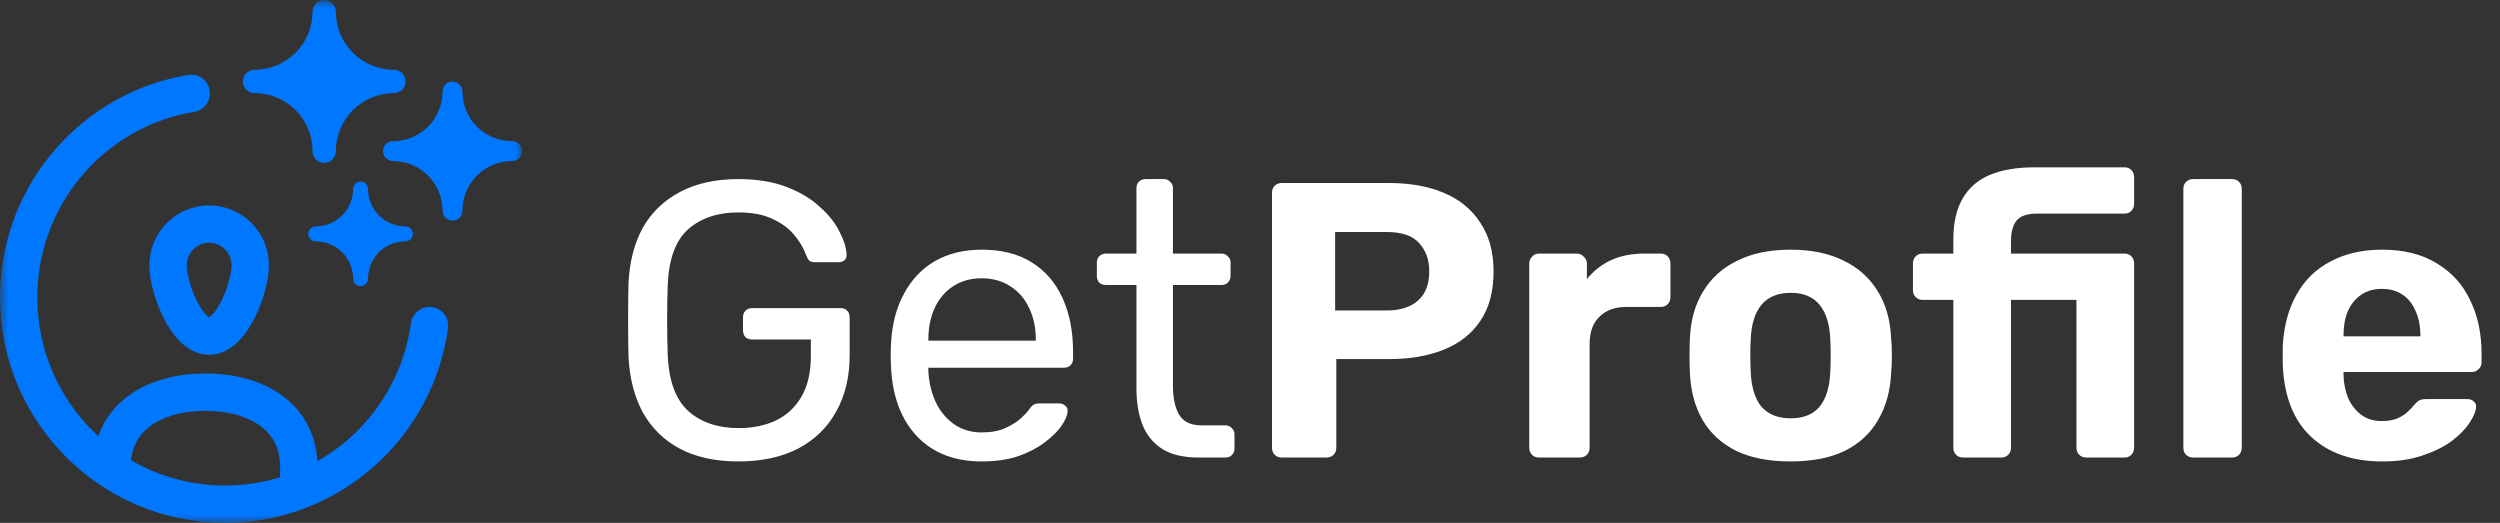 <svg width="153" height="32" viewBox="0 0 153 32" fill="none" xmlns="http://www.w3.org/2000/svg">
<rect x="0" y="0" width="153" height="32" fill="#333333" stroke="none"/>
<g clip-path="url(#clip0_105_102)">
<path d="M45.184 28.24C43.776 28.24 42.576 27.976 41.584 27.448C40.608 26.92 39.856 26.176 39.328 25.216C38.816 24.256 38.528 23.128 38.464 21.832C38.448 21.128 38.44 20.384 38.44 19.6C38.44 18.8 38.448 18.04 38.464 17.32C38.528 16.024 38.816 14.904 39.328 13.96C39.856 13.016 40.616 12.28 41.608 11.752C42.6 11.224 43.792 10.96 45.184 10.96C46.32 10.96 47.304 11.12 48.136 11.44C48.968 11.76 49.648 12.168 50.176 12.664C50.72 13.144 51.12 13.648 51.376 14.176C51.648 14.704 51.792 15.168 51.808 15.568C51.824 15.712 51.784 15.832 51.688 15.928C51.592 16.008 51.464 16.048 51.304 16.048H49.888C49.728 16.048 49.608 16.016 49.528 15.952C49.464 15.888 49.4 15.776 49.336 15.616C49.192 15.2 48.952 14.792 48.616 14.392C48.296 13.992 47.856 13.664 47.296 13.408C46.752 13.136 46.048 13 45.184 13C43.92 13 42.896 13.344 42.112 14.032C41.344 14.72 40.928 15.856 40.864 17.44C40.816 18.864 40.816 20.288 40.864 21.712C40.928 23.312 41.352 24.464 42.136 25.168C42.92 25.856 43.944 26.2 45.208 26.2C46.056 26.2 46.808 26.048 47.464 25.744C48.136 25.424 48.664 24.936 49.048 24.28C49.432 23.624 49.624 22.792 49.624 21.784V20.776H46.024C45.864 20.776 45.728 20.728 45.616 20.632C45.52 20.52 45.472 20.376 45.472 20.2V19.432C45.472 19.256 45.52 19.12 45.616 19.024C45.728 18.912 45.864 18.856 46.024 18.856H51.448C51.624 18.856 51.76 18.912 51.856 19.024C51.952 19.12 52 19.256 52 19.432V21.736C52 23.048 51.728 24.192 51.184 25.168C50.656 26.144 49.88 26.904 48.856 27.448C47.832 27.976 46.608 28.24 45.184 28.24ZM60.08 28.24C58.432 28.24 57.12 27.736 56.144 26.728C55.168 25.704 54.632 24.312 54.536 22.552C54.52 22.344 54.512 22.08 54.512 21.76C54.512 21.424 54.52 21.152 54.536 20.944C54.6 19.808 54.864 18.816 55.328 17.968C55.792 17.104 56.424 16.44 57.224 15.976C58.04 15.512 58.992 15.28 60.08 15.28C61.296 15.28 62.312 15.536 63.128 16.048C63.96 16.56 64.592 17.288 65.024 18.232C65.456 19.176 65.672 20.28 65.672 21.544V21.952C65.672 22.128 65.616 22.264 65.504 22.36C65.408 22.456 65.28 22.504 65.12 22.504H56.816C56.816 22.52 56.816 22.552 56.816 22.6C56.816 22.648 56.816 22.688 56.816 22.72C56.848 23.376 56.992 23.992 57.248 24.568C57.504 25.128 57.872 25.584 58.352 25.936C58.832 26.288 59.408 26.464 60.08 26.464C60.656 26.464 61.136 26.376 61.52 26.2C61.904 26.024 62.216 25.832 62.456 25.624C62.696 25.4 62.856 25.232 62.936 25.12C63.08 24.912 63.192 24.792 63.272 24.76C63.352 24.712 63.48 24.688 63.656 24.688H64.808C64.968 24.688 65.096 24.736 65.192 24.832C65.304 24.912 65.352 25.032 65.336 25.192C65.32 25.432 65.192 25.728 64.952 26.08C64.712 26.416 64.368 26.752 63.92 27.088C63.472 27.424 62.928 27.704 62.288 27.928C61.648 28.136 60.912 28.24 60.08 28.24ZM56.816 20.848H63.392V20.776C63.392 20.056 63.256 19.416 62.984 18.856C62.728 18.296 62.352 17.856 61.856 17.536C61.36 17.2 60.768 17.032 60.08 17.032C59.392 17.032 58.8 17.2 58.304 17.536C57.824 17.856 57.456 18.296 57.2 18.856C56.944 19.416 56.816 20.056 56.816 20.776V20.848ZM73.343 28C72.447 28 71.719 27.832 71.159 27.496C70.599 27.144 70.191 26.656 69.935 26.032C69.679 25.392 69.551 24.64 69.551 23.776V17.44H67.679C67.519 17.44 67.383 17.392 67.271 17.296C67.175 17.184 67.127 17.048 67.127 16.888V16.072C67.127 15.912 67.175 15.784 67.271 15.688C67.383 15.576 67.519 15.52 67.679 15.52H69.551V11.512C69.551 11.352 69.599 11.224 69.695 11.128C69.807 11.016 69.943 10.96 70.103 10.96H71.231C71.391 10.96 71.519 11.016 71.615 11.128C71.727 11.224 71.783 11.352 71.783 11.512V15.52H74.759C74.919 15.52 75.047 15.576 75.143 15.688C75.255 15.784 75.311 15.912 75.311 16.072V16.888C75.311 17.048 75.255 17.184 75.143 17.296C75.047 17.392 74.919 17.44 74.759 17.44H71.783V23.608C71.783 24.36 71.911 24.952 72.167 25.384C72.423 25.816 72.879 26.032 73.535 26.032H74.999C75.159 26.032 75.287 26.088 75.383 26.2C75.495 26.296 75.551 26.424 75.551 26.584V27.448C75.551 27.608 75.495 27.744 75.383 27.856C75.287 27.952 75.159 28 74.999 28H73.343ZM78.446 28C78.27 28 78.126 27.944 78.014 27.832C77.902 27.72 77.846 27.576 77.846 27.4V11.8C77.846 11.624 77.902 11.48 78.014 11.368C78.126 11.256 78.27 11.2 78.446 11.2H84.998C86.294 11.2 87.414 11.4 88.358 11.8C89.318 12.2 90.062 12.808 90.59 13.624C91.134 14.424 91.406 15.424 91.406 16.624C91.406 17.84 91.134 18.848 90.59 19.648C90.062 20.432 89.318 21.016 88.358 21.4C87.414 21.784 86.294 21.976 84.998 21.976H81.782V27.4C81.782 27.576 81.726 27.72 81.614 27.832C81.502 27.944 81.358 28 81.182 28H78.446ZM81.71 19H84.878C85.694 19 86.326 18.8 86.774 18.4C87.238 18 87.47 17.4 87.47 16.6C87.47 15.896 87.262 15.32 86.846 14.872C86.446 14.424 85.79 14.2 84.878 14.2H81.71V19ZM94.166 28C94.006 28 93.87 27.944 93.758 27.832C93.646 27.72 93.59 27.576 93.59 27.4V16.12C93.59 15.96 93.646 15.824 93.758 15.712C93.87 15.584 94.006 15.52 94.166 15.52H96.518C96.678 15.52 96.814 15.584 96.926 15.712C97.054 15.824 97.118 15.96 97.118 16.12V17.08C97.518 16.584 98.006 16.2 98.582 15.928C99.174 15.656 99.854 15.52 100.622 15.52H101.654C101.814 15.52 101.95 15.576 102.062 15.688C102.174 15.8 102.23 15.944 102.23 16.12V18.184C102.23 18.36 102.174 18.504 102.062 18.616C101.95 18.728 101.814 18.784 101.654 18.784H99.542C98.838 18.784 98.286 18.984 97.886 19.384C97.486 19.768 97.286 20.32 97.286 21.04V27.4C97.286 27.576 97.23 27.72 97.118 27.832C97.006 27.944 96.862 28 96.686 28H94.166ZM109.591 28.24C108.263 28.24 107.151 28.024 106.255 27.592C105.359 27.144 104.671 26.512 104.191 25.696C103.727 24.88 103.471 23.928 103.423 22.84C103.407 22.52 103.399 22.16 103.399 21.76C103.399 21.344 103.407 20.984 103.423 20.68C103.471 19.576 103.743 18.624 104.239 17.824C104.735 17.008 105.431 16.384 106.327 15.952C107.223 15.504 108.311 15.28 109.591 15.28C110.855 15.28 111.935 15.504 112.831 15.952C113.727 16.384 114.423 17.008 114.919 17.824C115.415 18.624 115.687 19.576 115.735 20.68C115.767 20.984 115.783 21.344 115.783 21.76C115.783 22.16 115.767 22.52 115.735 22.84C115.687 23.928 115.423 24.88 114.943 25.696C114.479 26.512 113.799 27.144 112.903 27.592C112.007 28.024 110.903 28.24 109.591 28.24ZM109.591 25.6C110.375 25.6 110.967 25.36 111.367 24.88C111.767 24.384 111.983 23.664 112.015 22.72C112.031 22.48 112.039 22.16 112.039 21.76C112.039 21.36 112.031 21.04 112.015 20.8C111.983 19.872 111.767 19.16 111.367 18.664C110.967 18.168 110.375 17.92 109.591 17.92C108.807 17.92 108.207 18.168 107.791 18.664C107.391 19.16 107.175 19.872 107.143 20.8C107.127 21.04 107.119 21.36 107.119 21.76C107.119 22.16 107.127 22.48 107.143 22.72C107.175 23.664 107.391 24.384 107.791 24.88C108.207 25.36 108.807 25.6 109.591 25.6ZM120.144 28C119.968 28 119.824 27.944 119.712 27.832C119.6 27.72 119.544 27.576 119.544 27.4V18.352H117.672C117.496 18.352 117.352 18.296 117.24 18.184C117.128 18.072 117.072 17.928 117.072 17.752V16.12C117.072 15.944 117.128 15.8 117.24 15.688C117.352 15.576 117.496 15.52 117.672 15.52H119.544V14.656C119.544 13.632 119.736 12.792 120.12 12.136C120.504 11.48 121.064 11 121.8 10.696C122.536 10.392 123.44 10.24 124.512 10.24H130.032C130.192 10.24 130.328 10.296 130.44 10.408C130.552 10.52 130.608 10.664 130.608 10.84V12.472C130.608 12.648 130.552 12.792 130.44 12.904C130.328 13.016 130.192 13.072 130.032 13.072H124.656C124.064 13.072 123.648 13.216 123.408 13.504C123.184 13.792 123.072 14.216 123.072 14.776V15.52H130.032C130.192 15.52 130.328 15.576 130.44 15.688C130.552 15.8 130.608 15.944 130.608 16.12V27.4C130.608 27.576 130.552 27.72 130.44 27.832C130.328 27.944 130.192 28 130.032 28H127.68C127.504 28 127.36 27.944 127.248 27.832C127.136 27.72 127.08 27.576 127.08 27.4V18.352H123.072V27.4C123.072 27.576 123.016 27.72 122.904 27.832C122.792 27.944 122.656 28 122.496 28H120.144ZM134.221 28C134.045 28 133.901 27.944 133.789 27.832C133.677 27.72 133.621 27.576 133.621 27.4V11.56C133.621 11.384 133.677 11.24 133.789 11.128C133.901 11.016 134.045 10.96 134.221 10.96H136.621C136.781 10.96 136.917 11.016 137.029 11.128C137.141 11.24 137.197 11.384 137.197 11.56V27.4C137.197 27.576 137.141 27.72 137.029 27.832C136.917 27.944 136.781 28 136.621 28H134.221ZM145.799 28.24C143.959 28.24 142.495 27.728 141.407 26.704C140.335 25.68 139.767 24.192 139.703 22.24C139.703 22.112 139.703 21.944 139.703 21.736C139.703 21.512 139.703 21.336 139.703 21.208C139.767 19.976 140.047 18.92 140.543 18.04C141.039 17.144 141.735 16.464 142.631 16C143.527 15.52 144.575 15.28 145.775 15.28C147.119 15.28 148.239 15.56 149.135 16.12C150.047 16.664 150.727 17.416 151.175 18.376C151.639 19.32 151.871 20.408 151.871 21.64V22.192C151.871 22.352 151.807 22.488 151.679 22.6C151.567 22.712 151.431 22.768 151.271 22.768H143.423C143.423 22.784 143.423 22.816 143.423 22.864C143.423 22.896 143.423 22.928 143.423 22.96C143.439 23.472 143.535 23.944 143.711 24.376C143.903 24.792 144.167 25.128 144.503 25.384C144.855 25.64 145.271 25.768 145.751 25.768C146.151 25.768 146.479 25.712 146.735 25.6C146.991 25.488 147.199 25.352 147.359 25.192C147.535 25.032 147.663 24.896 147.743 24.784C147.887 24.624 147.999 24.528 148.079 24.496C148.175 24.448 148.319 24.424 148.511 24.424H151.007C151.167 24.424 151.295 24.472 151.391 24.568C151.503 24.648 151.551 24.768 151.535 24.928C151.519 25.184 151.383 25.504 151.127 25.888C150.887 26.256 150.527 26.624 150.047 26.992C149.567 27.344 148.967 27.64 148.247 27.88C147.543 28.12 146.727 28.24 145.799 28.24ZM143.423 20.584H148.127V20.536C148.127 19.96 148.031 19.464 147.839 19.048C147.663 18.616 147.399 18.28 147.047 18.04C146.695 17.8 146.271 17.68 145.775 17.68C145.279 17.68 144.855 17.8 144.503 18.04C144.151 18.28 143.879 18.616 143.687 19.048C143.511 19.464 143.423 19.96 143.423 20.536V20.584Z" fill="white"/>
<g clip-path="url(#clip1_105_102)">
<mask id="mask0_105_102" style="mask-type:luminance" maskUnits="userSpaceOnUse" x="0" y="0" width="32" height="32">
<path d="M32 0H0V32H32V0Z" fill="white"/>
</mask>
<g mask="url(#mask0_105_102)">
<path d="M24.826 4.985C24.826 5.173 24.751 5.355 24.618 5.488C24.484 5.622 24.303 5.697 24.114 5.697C23.17 5.697 22.264 6.072 21.597 6.739C20.929 7.407 20.554 8.313 20.554 9.257C20.554 9.446 20.479 9.627 20.345 9.761C20.212 9.894 20.031 9.969 19.842 9.969C19.653 9.969 19.472 9.894 19.338 9.761C19.205 9.627 19.13 9.446 19.13 9.257C19.13 8.313 18.755 7.407 18.087 6.739C17.419 6.072 16.514 5.697 15.569 5.697C15.38 5.697 15.199 5.622 15.066 5.488C14.932 5.355 14.857 5.173 14.857 4.985C14.857 4.796 14.932 4.615 15.066 4.481C15.199 4.348 15.38 4.273 15.569 4.273C16.514 4.273 17.419 3.897 18.087 3.23C18.755 2.562 19.13 1.656 19.13 0.712C19.13 0.523 19.205 0.342 19.338 0.209C19.472 0.075 19.653 0 19.842 0C20.031 0 20.212 0.075 20.345 0.209C20.479 0.342 20.554 0.523 20.554 0.712C20.554 1.656 20.929 2.562 21.597 3.23C22.264 3.897 23.17 4.273 24.114 4.273C24.303 4.273 24.484 4.348 24.618 4.481C24.751 4.615 24.826 4.796 24.826 4.985Z" fill="#0077FF"/>
<path d="M31.947 9.248C31.947 9.409 31.883 9.564 31.769 9.678C31.655 9.792 31.501 9.856 31.34 9.856C30.534 9.856 29.761 10.176 29.19 10.746C28.62 11.316 28.3 12.089 28.3 12.895C28.3 13.056 28.236 13.211 28.122 13.325C28.008 13.439 27.854 13.503 27.692 13.503C27.531 13.503 27.377 13.439 27.263 13.325C27.149 13.211 27.085 13.056 27.085 12.895C27.085 12.089 26.764 11.316 26.194 10.746C25.625 10.176 24.851 9.856 24.045 9.856C23.884 9.856 23.73 9.792 23.616 9.678C23.502 9.564 23.438 9.409 23.438 9.248C23.438 9.087 23.502 8.932 23.616 8.818C23.73 8.704 23.884 8.64 24.045 8.64C24.851 8.64 25.625 8.32 26.194 7.75C26.764 7.18 27.085 6.407 27.085 5.601C27.085 5.44 27.149 5.285 27.263 5.171C27.377 5.057 27.531 4.993 27.692 4.993C27.854 4.993 28.008 5.057 28.122 5.171C28.236 5.285 28.3 5.44 28.3 5.601C28.3 6.407 28.62 7.18 29.19 7.75C29.761 8.32 30.534 8.64 31.34 8.64C31.501 8.64 31.655 8.704 31.769 8.818C31.883 8.932 31.947 9.087 31.947 9.248Z" fill="#0077FF"/>
<path d="M25.266 14.312C25.266 14.433 25.218 14.549 25.132 14.635C25.046 14.721 24.93 14.769 24.809 14.769C24.203 14.769 23.621 15.01 23.193 15.438C22.764 15.867 22.523 16.448 22.523 17.055C22.523 17.176 22.475 17.292 22.389 17.378C22.303 17.464 22.187 17.512 22.066 17.512C21.945 17.512 21.829 17.464 21.743 17.378C21.657 17.292 21.609 17.176 21.609 17.055C21.609 16.448 21.368 15.867 20.939 15.438C20.511 15.01 19.929 14.769 19.323 14.769C19.202 14.769 19.086 14.721 19 14.635C18.914 14.549 18.866 14.433 18.866 14.312C18.866 14.191 18.914 14.074 19 13.989C19.086 13.903 19.202 13.855 19.323 13.855C19.929 13.855 20.511 13.614 20.939 13.185C21.368 12.757 21.609 12.175 21.609 11.569C21.609 11.448 21.657 11.331 21.743 11.246C21.829 11.16 21.945 11.112 22.066 11.112C22.187 11.112 22.303 11.16 22.389 11.246C22.475 11.331 22.523 11.448 22.523 11.569C22.523 12.175 22.764 12.757 23.193 13.185C23.621 13.614 24.203 13.855 24.809 13.855C24.93 13.855 25.046 13.903 25.132 13.989C25.218 14.074 25.266 14.191 25.266 14.312Z" fill="#0077FF"/>
<path d="M14.171 16.229C14.171 15.472 13.557 14.857 12.8 14.857C12.043 14.857 11.429 15.471 11.429 16.229C11.429 16.7 11.645 17.61 12.045 18.411C12.239 18.801 12.444 19.096 12.626 19.277C12.708 19.358 12.766 19.396 12.799 19.415C12.832 19.397 12.89 19.359 12.973 19.277C13.155 19.096 13.36 18.801 13.555 18.411C13.954 17.61 14.171 16.7 14.171 16.229ZM16.456 16.229C16.456 17.146 16.111 18.408 15.601 19.431C15.341 19.952 15.003 20.482 14.584 20.898C14.173 21.306 13.569 21.714 12.8 21.714C12.031 21.714 11.427 21.307 11.016 20.898C10.596 20.482 10.259 19.952 9.999 19.431C9.489 18.408 9.143 17.146 9.143 16.229C9.143 14.209 10.781 12.571 12.8 12.571C14.82 12.572 16.456 14.209 16.456 16.229Z" fill="#0077FF"/>
<path d="M17.143 29.714V28.571C17.143 27.418 16.677 26.616 15.933 26.067C15.15 25.488 13.982 25.143 12.571 25.143C11.161 25.143 9.993 25.488 9.21 26.067C8.466 26.616 8 27.418 8 28.571C8 29.202 7.488 29.714 6.857 29.714C6.226 29.714 5.714 29.202 5.714 28.571C5.714 26.688 6.528 25.205 7.852 24.227C9.136 23.279 10.826 22.857 12.571 22.857C14.317 22.857 16.006 23.279 17.291 24.227C18.615 25.205 19.429 26.688 19.429 28.571V29.714C19.429 30.345 18.917 30.857 18.286 30.857C17.654 30.857 17.143 30.345 17.143 29.714Z" fill="#0077FF"/>
<path d="M13.772 32C6.164 32 -9.08513e-08 25.819 0 18.201C0 11.565 4.675 6.022 10.909 4.701L11.516 4.587L11.633 4.574C12.211 4.538 12.734 4.944 12.83 5.528C12.927 6.111 12.562 6.665 12.003 6.817L11.888 6.841L11.382 6.937C6.187 8.039 2.286 12.663 2.286 18.201C2.286 24.562 7.431 29.714 13.772 29.714C19.583 29.714 24.39 25.388 25.153 19.77C25.238 19.145 25.814 18.706 26.44 18.791C27.065 18.876 27.503 19.452 27.419 20.077C26.504 26.809 20.746 32 13.772 32Z" fill="#0077FF"/>
</g>
</g>
</g>
<defs>
<clipPath id="clip0_105_102">
<rect width="153" height="32" fill="white"/>
</clipPath>
<clipPath id="clip1_105_102">
<rect width="32" height="32" fill="white"/>
</clipPath>
</defs>
</svg>
